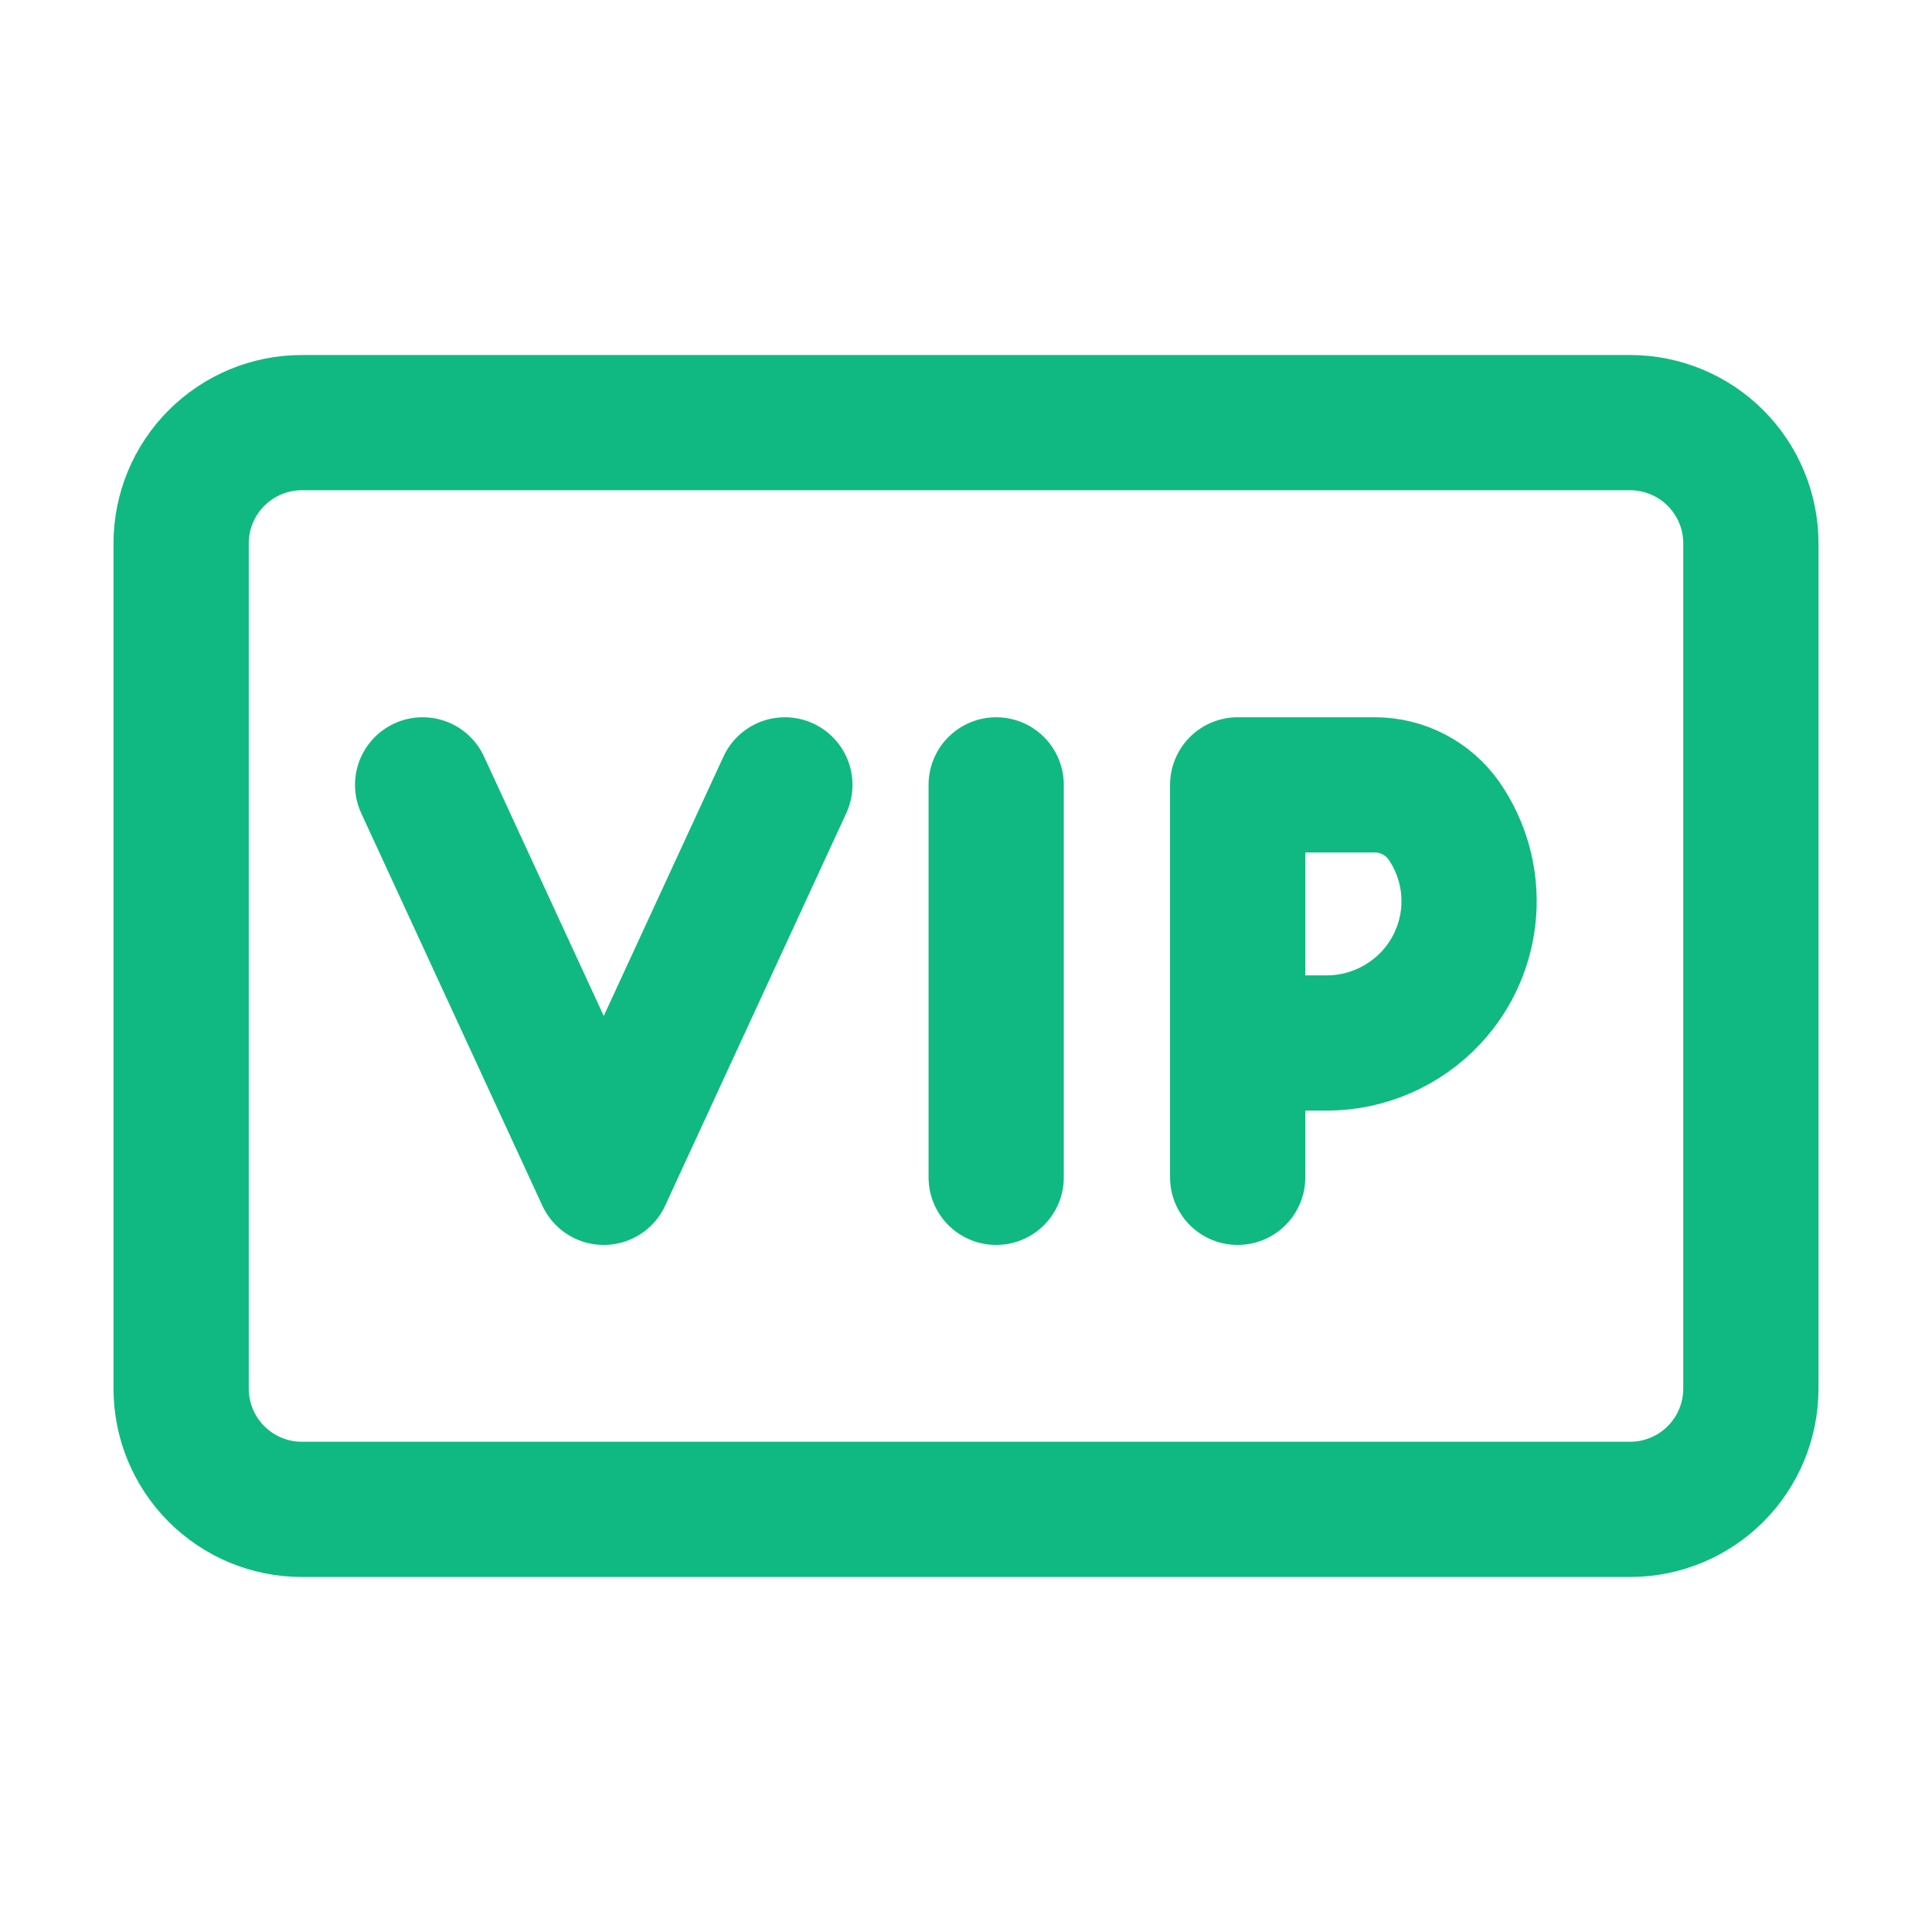 <svg width="100" height="100" viewBox="0 0 100 100" fill="none" xmlns="http://www.w3.org/2000/svg">
<path d="M21.875 40.625L31.25 60.938L40.625 40.625M51.562 40.625V60.938M64.062 53.984H68.688C70.722 53.984 72.678 53.125 74.066 51.641C75.208 50.42 75.898 48.845 76.02 47.178C76.142 45.511 75.69 43.852 74.737 42.478C74.335 41.907 73.801 41.441 73.181 41.119C72.562 40.796 71.874 40.627 71.175 40.625H64.062V53.984ZM64.062 53.984V60.938M15.625 21.875H84.375C86.033 21.875 87.622 22.534 88.794 23.706C89.966 24.878 90.625 26.467 90.625 28.125V71.875C90.625 73.533 89.966 75.122 88.794 76.294C87.622 77.466 86.033 78.125 84.375 78.125H15.625C13.967 78.125 12.378 77.466 11.206 76.294C10.034 75.122 9.375 73.533 9.375 71.875V28.125C9.375 26.467 10.034 24.878 11.206 23.706C12.378 22.534 13.967 21.875 15.625 21.875Z" stroke="#10B981" stroke-width="7" stroke-linecap="round" stroke-linejoin="round"/>
</svg>
